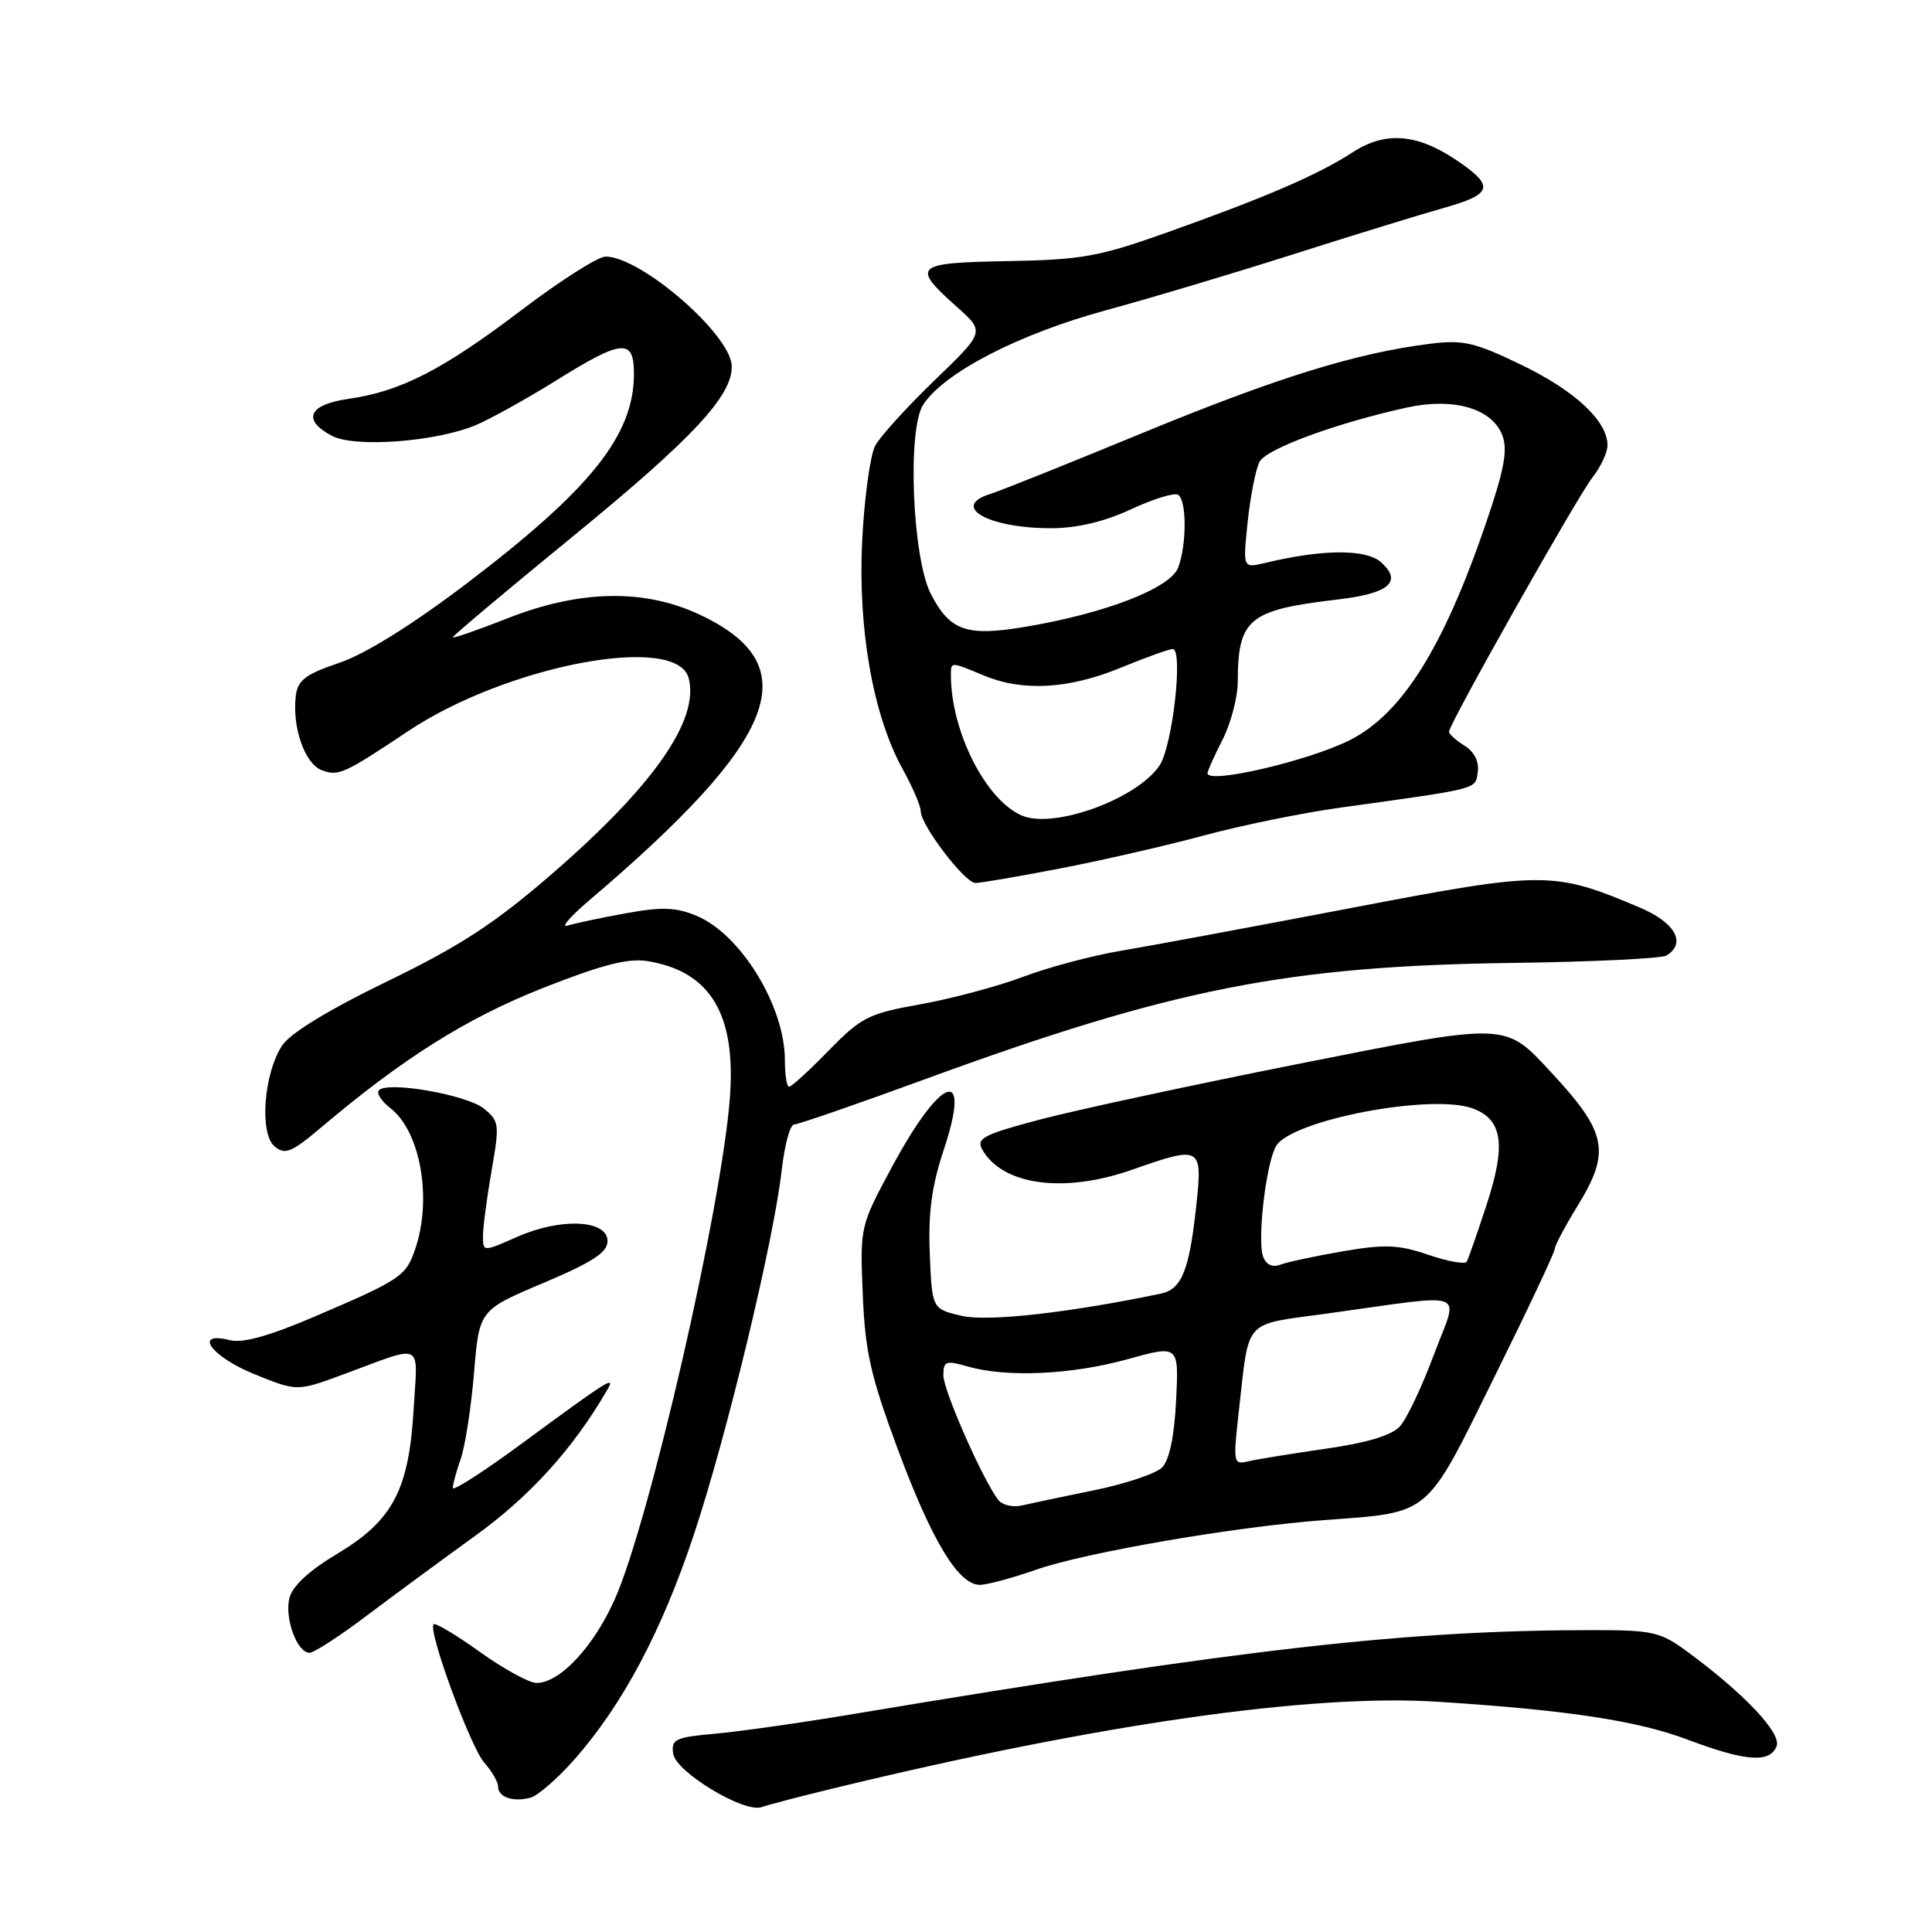 <?xml version="1.0" encoding="UTF-8" standalone="no"?>
<!DOCTYPE svg PUBLIC "-//W3C//DTD SVG 1.1//EN" "http://www.w3.org/Graphics/SVG/1.1/DTD/svg11.dtd" >
<svg xmlns="http://www.w3.org/2000/svg" xmlns:xlink="http://www.w3.org/1999/xlink" version="1.1" viewBox="0 0 256 256">
 <g >
 <path fill="currentColor"
d=" M 110.42 236.97 C 145.58 228.44 173.71 224.41 190.50 225.49 C 207.76 226.60 216.94 227.99 223.70 230.54 C 231.33 233.41 234.54 233.64 235.41 231.37 C 236.07 229.64 231.11 224.40 223.60 218.87 C 220.02 216.23 219.00 216.00 211.10 216.00 C 186.42 216.01 165.28 218.40 113.00 227.13 C 106.12 228.28 97.89 229.45 94.70 229.73 C 89.48 230.20 88.92 230.46 89.20 232.37 C 89.54 234.80 98.62 240.28 100.92 239.45 C 101.70 239.17 105.97 238.05 110.42 236.97 Z  M 76.12 233.13 C 82.52 225.87 87.71 216.09 91.96 203.29 C 96.33 190.13 102.50 164.50 103.57 155.13 C 103.95 151.76 104.69 149.00 105.22 149.00 C 105.75 149.00 113.57 146.30 122.60 142.99 C 155.45 130.97 170.57 127.99 200.57 127.59 C 211.06 127.45 220.17 127.01 220.82 126.61 C 223.50 124.96 221.97 122.23 217.25 120.24 C 205.77 115.40 204.72 115.40 179.00 120.32 C 166.07 122.79 152.42 125.33 148.65 125.96 C 144.88 126.58 139.02 128.14 135.63 129.41 C 132.24 130.69 126.10 132.33 121.98 133.07 C 115.08 134.30 114.14 134.77 109.81 139.20 C 107.24 141.84 104.88 144.00 104.56 144.00 C 104.25 144.00 104.00 142.41 104.00 140.47 C 104.00 133.34 98.17 123.81 92.32 121.36 C 89.57 120.21 87.72 120.14 82.89 121.02 C 79.58 121.62 76.12 122.36 75.19 122.65 C 74.26 122.95 75.53 121.48 78.00 119.37 C 103.35 97.81 107.07 88.13 92.62 81.40 C 85.30 77.99 76.78 78.17 67.25 81.93 C 63.26 83.50 60.00 84.63 60.00 84.44 C 60.00 84.25 67.19 78.20 75.99 71.01 C 91.78 58.09 97.04 52.45 96.96 48.52 C 96.89 44.37 84.94 34.00 80.24 34.00 C 79.24 34.00 74.20 37.21 69.03 41.14 C 58.64 49.02 53.09 51.87 46.13 52.86 C 40.87 53.61 39.99 55.65 44.00 57.76 C 47.01 59.34 57.70 58.55 63.00 56.35 C 64.92 55.55 69.71 52.89 73.64 50.45 C 82.47 44.94 84.00 44.80 84.00 49.53 C 84.00 57.69 78.28 64.83 61.66 77.45 C 54.54 82.84 48.39 86.67 44.95 87.83 C 40.45 89.36 39.45 90.12 39.19 92.23 C 38.70 96.39 40.40 101.23 42.64 102.06 C 44.86 102.88 45.59 102.55 54.08 96.88 C 67.18 88.14 89.69 83.88 91.25 89.85 C 92.71 95.42 86.55 104.20 72.97 115.94 C 65.49 122.40 60.93 125.37 51.28 130.05 C 43.51 133.82 38.45 136.91 37.38 138.54 C 34.94 142.27 34.35 150.22 36.39 151.91 C 37.77 153.06 38.63 152.71 42.58 149.37 C 53.42 140.20 61.86 134.90 71.93 130.92 C 79.76 127.83 83.22 126.94 85.79 127.35 C 94.14 128.71 97.56 134.38 96.71 145.50 C 95.61 160.04 86.03 201.73 81.43 211.98 C 78.60 218.28 74.17 223.00 71.09 223.00 C 70.12 223.00 66.75 221.15 63.60 218.90 C 60.45 216.64 57.68 214.99 57.45 215.22 C 56.66 216.01 62.33 231.49 64.17 233.56 C 65.18 234.70 66.00 236.12 66.00 236.73 C 66.00 238.13 67.97 238.81 70.27 238.21 C 71.25 237.96 73.88 235.67 76.12 233.13 Z  M 48.37 214.25 C 51.83 211.64 58.39 206.81 62.94 203.52 C 70.28 198.23 76.01 191.88 80.50 184.10 C 81.57 182.23 80.60 182.85 69.25 191.20 C 64.16 194.95 60.00 197.63 60.00 197.16 C 60.00 196.68 60.48 194.93 61.06 193.27 C 61.64 191.60 62.43 186.49 62.81 181.91 C 63.50 173.59 63.50 173.59 72.00 170.00 C 78.54 167.23 80.50 165.95 80.50 164.45 C 80.50 161.62 74.31 161.33 68.53 163.89 C 64.00 165.89 64.00 165.89 64.00 163.78 C 64.00 162.61 64.51 158.73 65.13 155.15 C 66.21 148.98 66.16 148.54 64.11 146.89 C 61.87 145.07 51.43 143.24 50.22 144.45 C 49.84 144.83 50.51 145.89 51.71 146.82 C 55.74 149.92 57.31 158.94 54.98 165.62 C 53.77 169.11 53.03 169.60 41.72 174.44 C 35.73 177.01 32.16 178.01 30.47 177.58 C 25.52 176.34 27.96 179.75 33.68 182.07 C 39.35 184.38 39.35 184.38 45.43 182.14 C 56.36 178.10 55.34 177.61 54.81 186.70 C 54.19 197.43 52.04 201.49 44.66 205.90 C 40.99 208.09 38.75 210.16 38.35 211.73 C 37.68 214.41 39.36 219.00 41.01 219.00 C 41.60 219.00 44.91 216.86 48.37 214.25 Z  M 137.24 208.01 C 143.74 205.72 163.65 202.29 175.47 201.42 C 189.70 200.36 188.80 201.12 197.95 182.59 C 202.38 173.64 206.00 165.96 206.00 165.52 C 206.00 165.08 207.35 162.53 209.00 159.85 C 213.45 152.61 212.97 150.10 205.60 142.16 C 199.31 135.39 200.03 135.42 171.80 141.02 C 157.88 143.79 142.61 147.08 137.85 148.33 C 130.34 150.32 129.33 150.84 130.15 152.31 C 132.81 157.06 140.99 158.17 150.00 155.00 C 159.16 151.78 159.35 151.89 158.52 159.70 C 157.59 168.36 156.59 170.84 153.79 171.42 C 141.47 173.98 130.84 175.16 127.38 174.35 C 123.50 173.43 123.50 173.43 123.20 166.11 C 122.98 160.67 123.46 157.13 125.06 152.33 C 128.78 141.13 124.75 142.45 118.22 154.57 C 113.96 162.48 113.95 162.52 114.32 171.50 C 114.63 179.09 115.35 182.30 118.95 192.00 C 123.48 204.19 126.99 210.00 129.84 210.00 C 130.79 210.00 134.12 209.10 137.24 208.01 Z  M 140.50 115.07 C 146.00 114.01 154.55 112.05 159.50 110.71 C 164.45 109.37 172.55 107.72 177.50 107.03 C 196.23 104.43 195.48 104.63 195.81 102.28 C 196.01 100.92 195.35 99.61 194.06 98.81 C 192.93 98.10 192.00 97.27 192.00 96.96 C 192.00 95.95 208.99 65.83 211.01 63.26 C 212.11 61.87 213.00 59.95 213.00 59.00 C 213.00 55.79 208.71 51.78 201.58 48.34 C 195.40 45.36 193.86 45.00 189.50 45.55 C 179.72 46.77 169.24 50.02 151.49 57.33 C 141.60 61.41 132.49 65.06 131.25 65.44 C 125.84 67.11 130.96 70.01 139.32 69.99 C 142.72 69.98 146.33 69.13 149.85 67.49 C 152.79 66.12 155.60 65.25 156.10 65.56 C 157.26 66.28 157.26 72.18 156.11 75.21 C 155.07 77.95 146.45 81.28 135.85 83.06 C 128.06 84.36 125.89 83.61 123.35 78.72 C 120.89 73.97 120.19 56.89 122.33 53.62 C 125.12 49.36 134.97 44.27 146.55 41.11 C 152.57 39.47 163.80 36.11 171.50 33.65 C 179.20 31.20 188.12 28.45 191.32 27.55 C 197.79 25.72 198.08 24.68 193.06 21.27 C 187.76 17.69 183.58 17.36 179.22 20.19 C 174.68 23.15 167.66 26.17 154.50 30.85 C 145.61 34.01 143.28 34.43 133.50 34.60 C 121.13 34.82 120.69 35.22 126.82 40.69 C 130.50 43.97 130.50 43.97 123.83 50.40 C 120.16 53.94 116.62 57.84 115.97 59.06 C 115.31 60.29 114.54 65.89 114.25 71.49 C 113.65 83.27 115.66 94.73 119.59 101.88 C 120.92 104.28 122.00 106.80 122.00 107.48 C 122.00 109.34 127.84 117.00 129.26 117.00 C 129.94 117.00 135.00 116.13 140.50 115.07 Z  M 132.27 198.74 C 130.23 196.10 125.00 184.24 125.00 182.24 C 125.00 180.35 125.32 180.23 128.24 181.07 C 133.40 182.55 141.98 182.16 149.38 180.11 C 156.21 178.21 156.21 178.21 155.84 185.59 C 155.60 190.35 154.94 193.49 153.98 194.45 C 153.17 195.26 149.12 196.62 145.00 197.46 C 140.88 198.30 136.54 199.22 135.36 199.49 C 134.19 199.76 132.80 199.42 132.27 198.74 Z  M 164.17 186.81 C 165.56 174.58 164.65 175.59 175.72 174.07 C 195.10 171.40 193.28 170.71 190.00 179.50 C 188.42 183.74 186.40 188.01 185.50 188.99 C 184.42 190.19 181.15 191.18 175.69 191.96 C 171.19 192.61 166.57 193.36 165.42 193.63 C 163.41 194.11 163.37 193.91 164.17 186.81 Z  M 167.38 166.54 C 166.57 164.44 167.71 154.40 169.05 151.92 C 170.91 148.44 189.77 144.82 195.22 146.90 C 199.12 148.38 199.58 151.74 196.96 159.70 C 195.74 163.44 194.56 166.81 194.35 167.18 C 194.14 167.56 191.85 167.15 189.27 166.27 C 185.32 164.92 183.51 164.85 177.95 165.80 C 174.31 166.43 170.58 167.22 169.67 167.57 C 168.63 167.97 167.78 167.60 167.38 166.54 Z  M 135.42 108.07 C 130.62 106.04 126.00 96.90 126.00 89.45 C 126.00 87.67 125.95 87.66 130.35 89.50 C 135.51 91.66 141.62 91.31 148.50 88.48 C 151.80 87.12 154.90 86.01 155.39 86.00 C 156.81 86.00 155.38 98.77 153.67 101.39 C 150.75 105.83 139.70 109.88 135.42 108.07 Z  M 160.00 102.46 C 160.00 102.16 160.90 100.16 162.00 98.00 C 163.10 95.84 164.01 92.37 164.01 90.29 C 164.04 81.98 165.46 80.82 177.22 79.44 C 184.04 78.65 185.87 77.10 183.03 74.53 C 181.04 72.72 175.29 72.75 167.59 74.60 C 164.68 75.29 164.68 75.29 165.33 69.10 C 165.69 65.69 166.40 62.13 166.90 61.18 C 167.82 59.46 177.04 56.07 186.38 54.01 C 192.61 52.63 197.71 54.12 199.07 57.69 C 199.81 59.63 199.32 62.25 196.89 69.35 C 191.25 85.83 185.80 94.53 178.92 98.04 C 173.53 100.79 160.00 103.95 160.00 102.46 Z "/>
</g>
</svg>